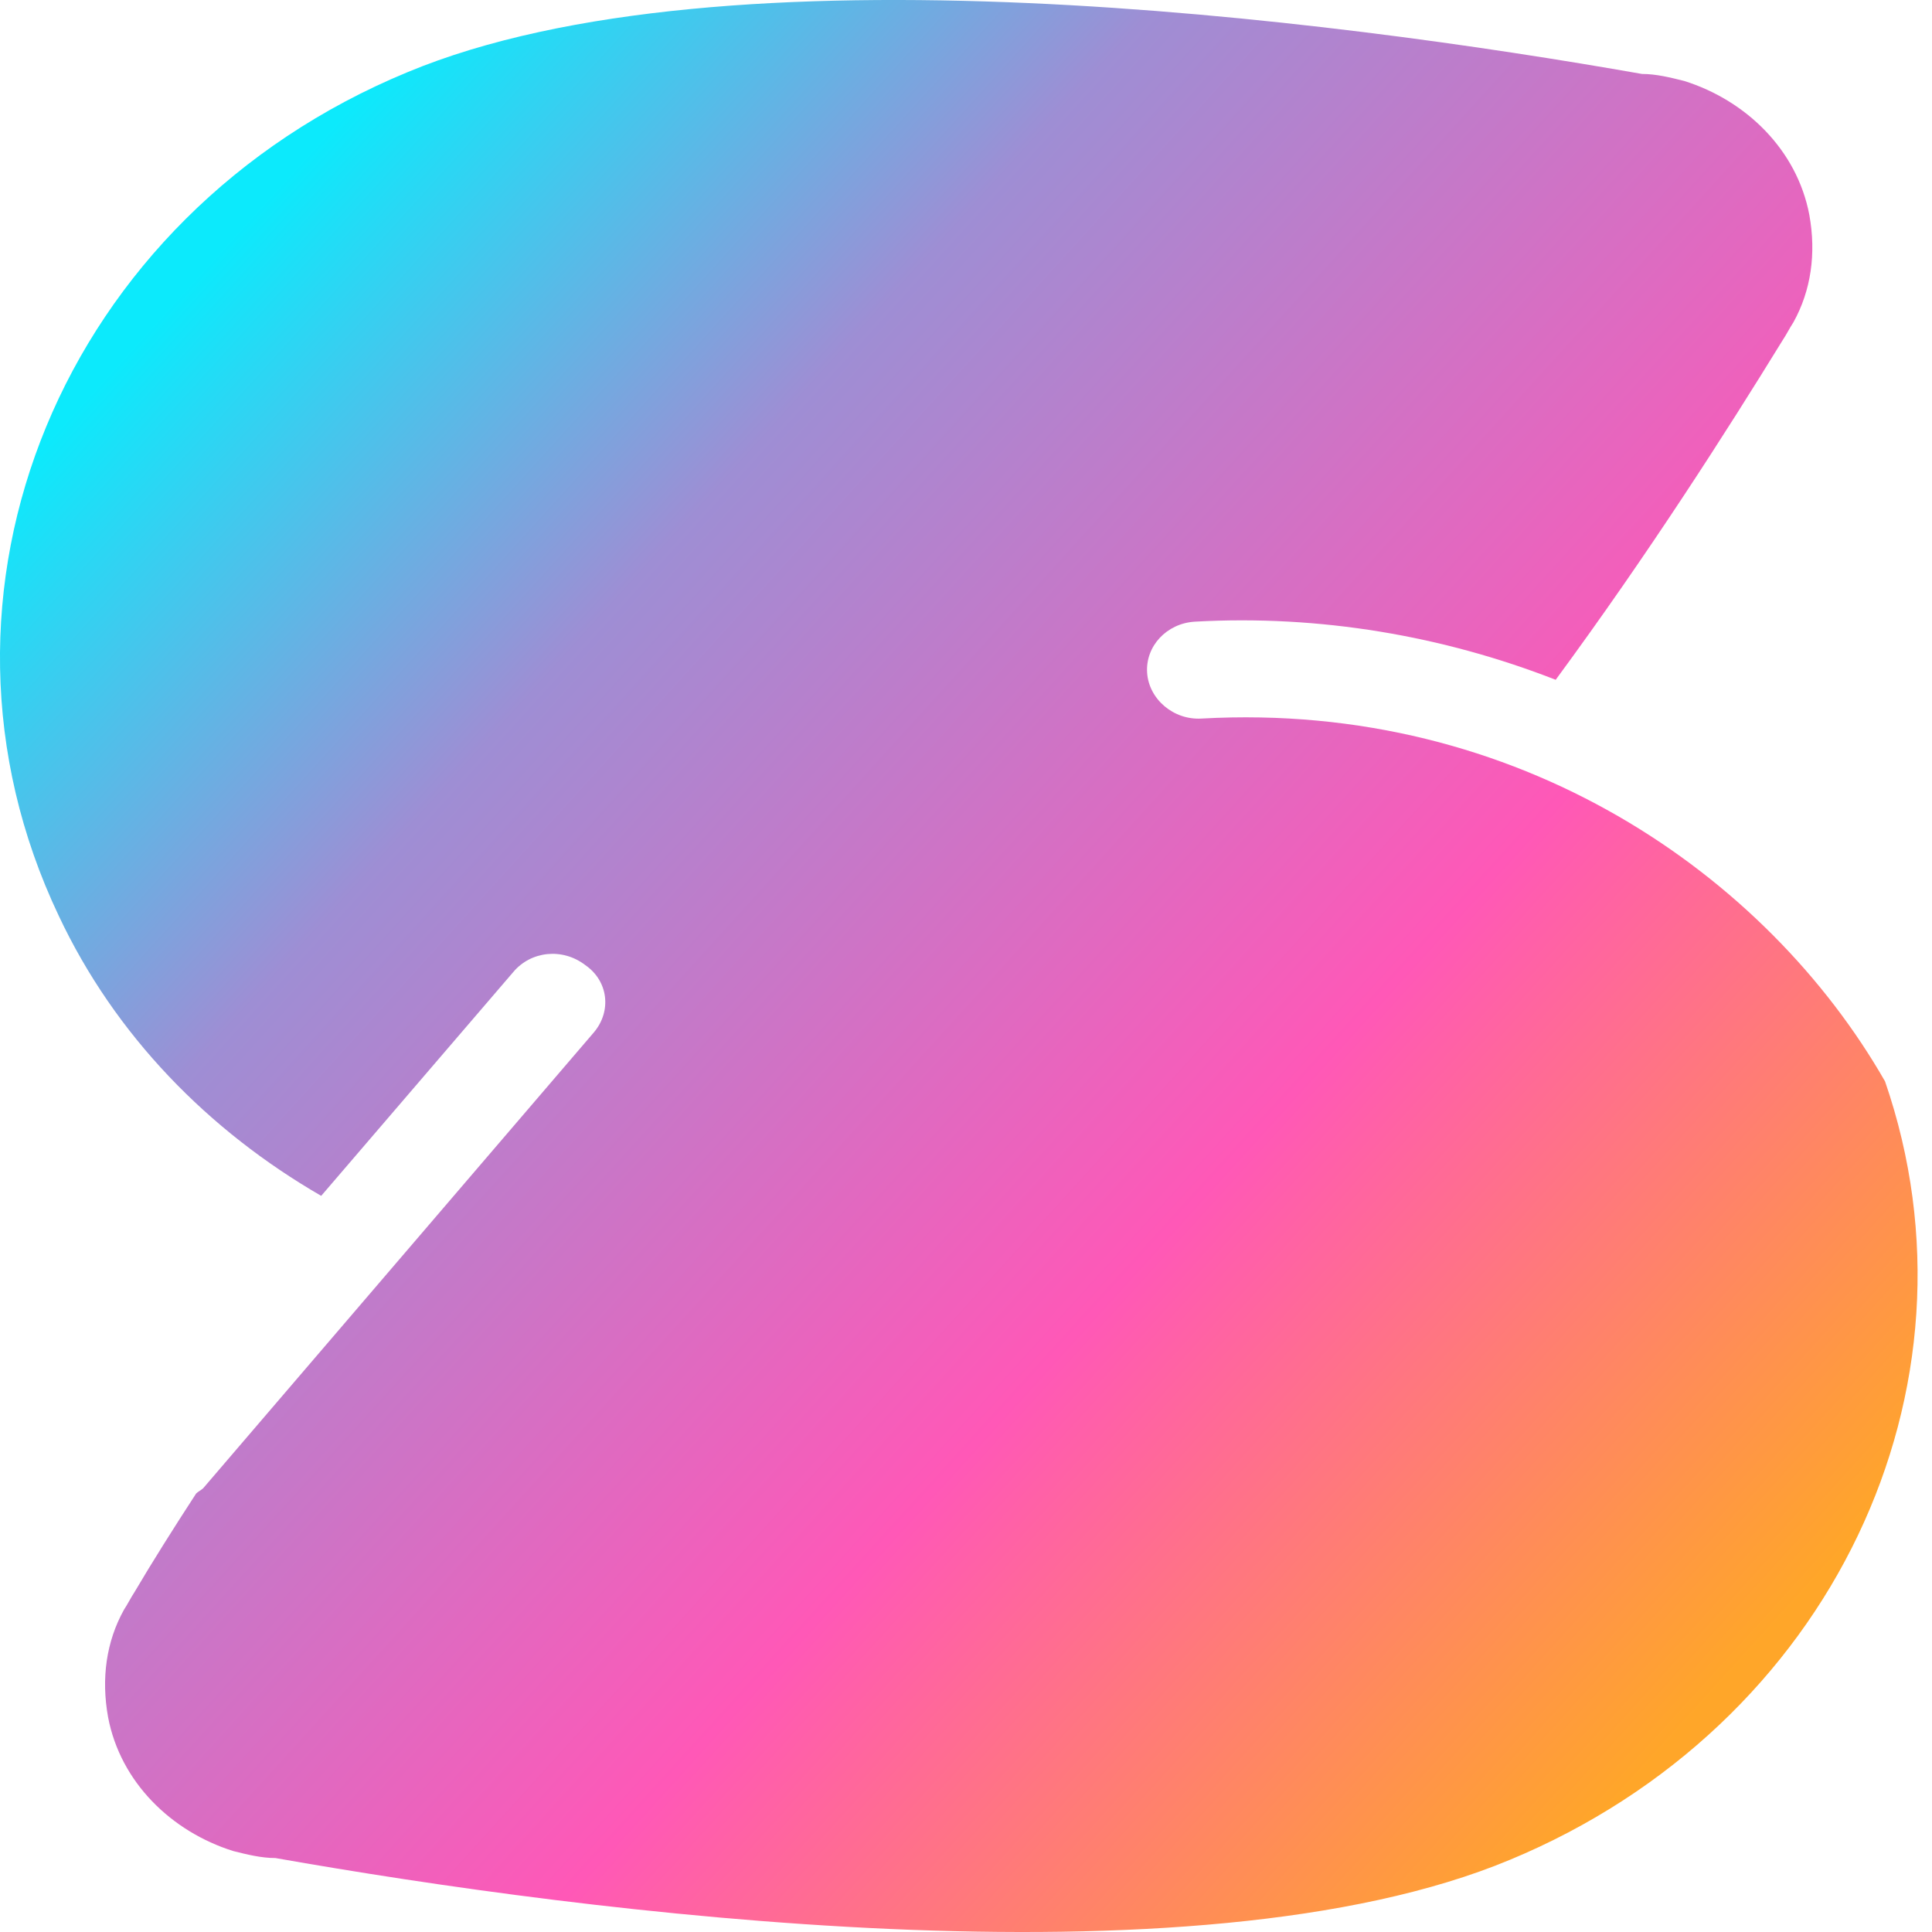 <svg width="36" height="36" viewBox="0 0 36 36" fill="none" xmlns="http://www.w3.org/2000/svg">
<path d="M22.392 13.389C21.867 13.422 21.408 13.028 21.375 12.536C21.342 12.043 21.736 11.617 22.261 11.584C24.591 11.453 26.888 11.847 28.988 12.667C30.727 10.304 32.171 8.04 33.221 6.333C33.287 6.235 33.353 6.103 33.418 6.005C33.746 5.414 33.845 4.725 33.714 4.003C33.484 2.789 32.532 1.87 31.384 1.509C31.121 1.443 30.859 1.378 30.596 1.378C24.821 0.36 13.499 -1.117 7.593 1.345C1.161 4.003 -1.76 11.059 1.095 17.065C2.145 19.296 3.885 21.069 5.985 22.283L9.562 18.115C9.89 17.721 10.48 17.655 10.907 17.984C11.334 18.279 11.399 18.837 11.071 19.231L3.786 27.731C3.753 27.763 3.688 27.796 3.655 27.829C3.228 28.485 2.835 29.109 2.506 29.667C2.441 29.765 2.375 29.897 2.31 29.995C1.981 30.586 1.883 31.275 2.014 31.997C2.244 33.211 3.196 34.13 4.344 34.491C4.607 34.557 4.869 34.622 5.132 34.622C10.907 35.64 22.228 37.117 28.135 34.655C34.14 32.161 37.094 25.86 35.125 20.15C32.926 16.31 28.299 13.061 22.392 13.389Z" fill="url(#paint0_linear_0_129)"/>
<defs>
<linearGradient id="paint0_linear_0_129" x1="2.717" y1="6.175" x2="31.368" y2="32.191" gradientUnits="userSpaceOnUse">
<stop stop-color="#0CEAFC"/>
<stop offset="0.255" stop-color="#9E8ED4"/>
<stop offset="0.656" stop-color="#FF58B7"/>
<stop offset="1" stop-color="#FFA629"/>
</linearGradient>
</defs>
</svg>
